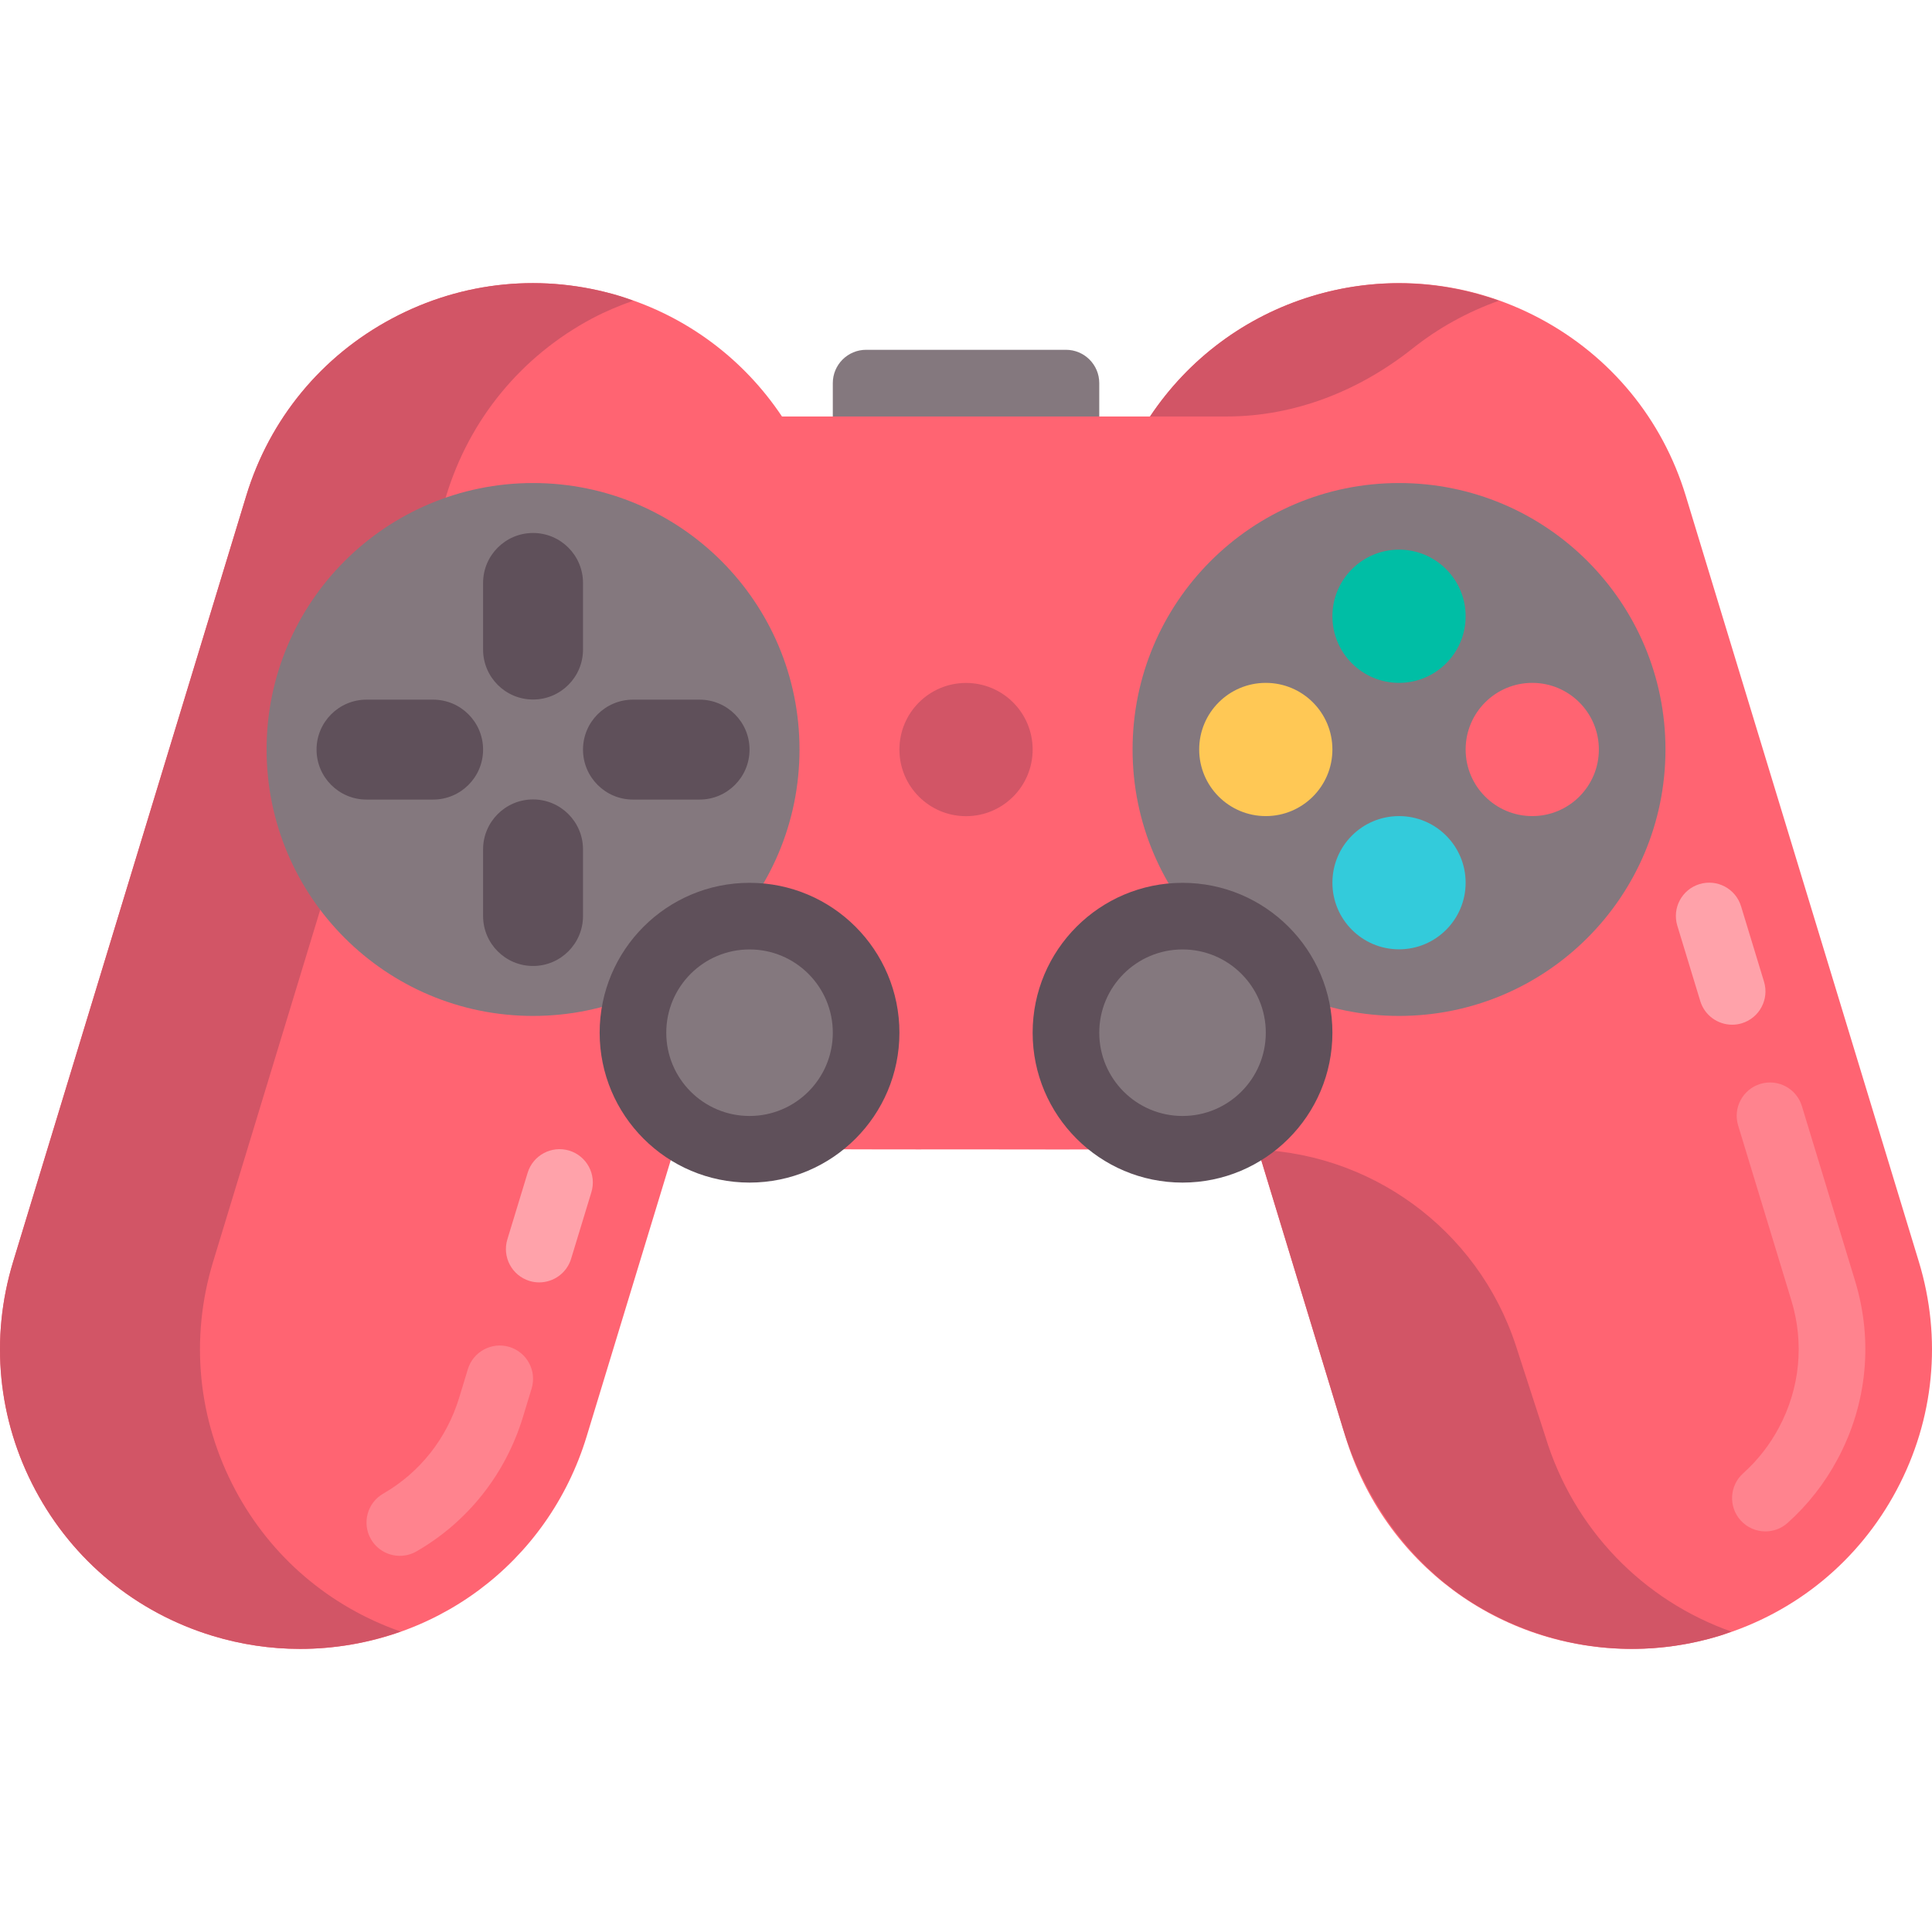 <?xml version="1.0" encoding="iso-8859-1"?>
<!-- Generator: Adobe Illustrator 19.0.0, SVG Export Plug-In . SVG Version: 6.00 Build 0)  -->
<svg version="1.1" id="Layer_1" xmlns="http://www.w3.org/2000/svg" xmlns:xlink="http://www.w3.org/1999/xlink" x="0px" y="0px"
	 viewBox="0 0 464.05 464.05" style="enable-background:new 0 0 464.05 464.05;" xml:space="preserve">
<g>
	<g>
		<g>
			<path style="fill:#84787E;" d="M263.033,116.019h-62c-0.552,0-1-0.448-1-1v-23c0-4.418,3.582-8,8-8h48c4.418,0,8,3.582,8,8v23
				C264.033,115.571,263.585,116.019,263.033,116.019z"/>
		</g>
	</g>
	<g>
		<g>
			<path style="fill:#FF6472;" d="M460.9,303.074l-56-184c-5.602-18.398-18.039-33.523-35.016-42.57
				c-16.969-9.047-36.438-10.953-54.828-5.352c-15.961,4.867-29.594,15.039-38.828,28.883h-88.406
				c-9.234-13.844-22.867-24.016-38.82-28.883c-18.375-5.586-37.852-3.695-54.836,5.352c-16.977,9.047-29.414,24.172-35.016,42.57
				l-56,184c-5.594,18.398-3.695,37.875,5.359,54.844c9.047,16.969,24.164,29.398,42.563,35c6.836,2.078,13.898,3.133,20.984,3.133
				c31.898,0,59.57-20.516,68.859-51.055l20.281-66.625c0.235-0.777,0.223-1.553,0.222-2.326l141.227,0.049
				c-0.001,0.774-0.013,1.553,0.223,2.332l20.266,66.57c9.289,30.539,36.961,51.055,68.859,51.055
				c7.086,0,14.148-1.055,20.984-3.133c18.398-5.602,33.516-18.031,42.563-35C464.595,340.949,466.494,321.472,460.9,303.074z"/>
		</g>
	</g>
	<g>
		<g>
			<g>
				<path style="fill:#D25566;" d="M360.02,72.234c-14.43-5.145-30.042-5.627-44.964-1.082
					c-15.961,4.867-29.594,15.039-38.828,28.883h18.424c16.339,0,31.833-6.166,44.629-16.326
					C345.466,78.798,352.459,74.917,360.02,72.234z"/>
			</g>
		</g>
		<g>
			<g>
				<g>
					<path style="fill:#D25566;" d="M371.167,344.995l-7.018-21.636c-9.142-28.184-35.394-47.274-65.023-47.284l-89.674-0.031
						c0,0.006-0.001,0.012-0.001,0.012l93.195,0.037c-0.001,0.774-0.013,1.553,0.223,2.332l19.644,64.53
						c5.453,17.913,16.879,33.796,33.075,43.192c18.02,10.454,38.564,12.493,57.39,6.77c0.979-0.298,1.909-0.691,2.869-1.028
						C394.775,384.441,377.996,367.445,371.167,344.995z"/>
				</g>
			</g>
		</g>
		<g>
			<g>
				<path style="fill:#D25566;" d="M56.542,357.917c-9.055-16.969-10.953-36.445-5.359-54.844l56-184
					c5.602-18.398,18.039-33.523,35.016-42.57c3.203-1.706,6.517-3.074,9.873-4.269c-1.022-0.363-2.027-0.765-3.07-1.083
					c-18.375-5.586-37.852-3.695-54.836,5.352c-16.977,9.047-29.414,24.172-35.016,42.57l-56,184
					c-5.594,18.398-3.695,37.875,5.359,54.844c9.047,16.969,24.164,29.398,42.563,35c6.836,2.078,13.898,3.133,20.984,3.133
					c8.45,0,16.586-1.477,24.179-4.161C79.154,385.904,65.107,373.984,56.542,357.917z"/>
			</g>
		</g>
	</g>
	<g>
		<g>
			<circle style="fill:#84787E;" cx="128.033" cy="180.019" r="64"/>
		</g>
	</g>
	<g>
		<g>
			<circle style="fill:#5F505A;" cx="180.033" cy="248.048" r="36"/>
		</g>
	</g>
	<g>
		<g>
			<g>
				<path style="fill:#5F505A;" d="M128.033,168.019c-6.625,0-12-5.375-12-12v-16c0-6.625,5.375-12,12-12s12,5.375,12,12v16
					C140.033,162.644,134.658,168.019,128.033,168.019z"/>
			</g>
		</g>
	</g>
	<g>
		<g>
			<g>
				<path style="fill:#5F505A;" d="M128.033,232.019c-6.625,0-12-5.375-12-12v-16c0-6.625,5.375-12,12-12s12,5.375,12,12v16
					C140.033,226.644,134.658,232.019,128.033,232.019z"/>
			</g>
		</g>
	</g>
	<g>
		<g>
			<g>
				<path style="fill:#5F505A;" d="M104.033,192.05h-16c-6.625,0-12-5.375-12-12s5.375-12,12-12h16c6.625,0,12,5.375,12,12
					S110.658,192.05,104.033,192.05z"/>
			</g>
		</g>
	</g>
	<g>
		<g>
			<g>
				<path style="fill:#5F505A;" d="M168.033,192.05h-16c-6.625,0-12-5.375-12-12s5.375-12,12-12h16c6.625,0,12,5.375,12,12
					S174.658,192.05,168.033,192.05z"/>
			</g>
		</g>
	</g>
	<g>
		<g>
			<circle style="fill:#84787E;" cx="336.033" cy="180.019" r="64"/>
		</g>
	</g>
	<g>
		<g>
			<circle style="fill:#D25566;" cx="232.033" cy="180.038" r="16"/>
		</g>
	</g>
	<g>
		<g>
			<circle style="fill:#84787E;" cx="180.033" cy="248.048" r="20"/>
		</g>
	</g>
	<g>
		<g>
			<circle style="fill:#5F505A;" cx="284.033" cy="248.048" r="36"/>
		</g>
	</g>
	<g>
		<g>
			<circle style="fill:#84787E;" cx="284.033" cy="248.048" r="20"/>
		</g>
	</g>
	<g>
		<g>
			<circle style="fill:#00BEA5;" cx="336.033" cy="148.019" r="16"/>
		</g>
	</g>
	<g>
		<g>
			<circle style="fill:#33CBDB;" cx="336.033" cy="212.019" r="16"/>
		</g>
	</g>
	<g>
		<g>
			<circle style="fill:#FF6472;" cx="368.033" cy="180.019" r="16"/>
		</g>
	</g>
	<g>
		<g>
			<circle style="fill:#FFC855;" cx="304.033" cy="180.019" r="16"/>
		</g>
	</g>
	<g>
		<g>
			<g>
				<path style="fill:#FF838E;" d="M96.041,373.699c-2.773,0-5.461-1.438-6.945-4.008c-2.203-3.836-0.883-8.727,2.945-10.93
					c8.789-5.047,15.273-13.242,18.258-23.078l2.078-6.828c1.289-4.227,5.758-6.609,9.984-5.328
					c4.227,1.289,6.609,5.758,5.328,9.984l-2.078,6.828c-4.18,13.734-13.266,25.203-25.586,32.297
					C98.767,373.355,97.392,373.699,96.041,373.699z"/>
			</g>
		</g>
	</g>
	<g>
		<g>
			<g>
				<path style="fill:#FFA2AA;" d="M129.517,308.019c-0.773,0-1.555-0.109-2.328-0.344c-4.227-1.289-6.609-5.758-5.328-9.984
					l4.875-16c1.289-4.234,5.781-6.602,9.984-5.328c4.227,1.289,6.609,5.758,5.328,9.984l-4.875,16
					C136.119,305.8,132.947,308.019,129.517,308.019z"/>
			</g>
		</g>
	</g>
	<g>
		<g>
			<g>
				<path style="fill:#FF838E;" d="M424.033,367.831c-2.195,0-4.375-0.898-5.961-2.664c-2.945-3.289-2.672-8.344,0.625-11.297
					c3.484-3.117,6.375-6.82,8.602-11c5.031-9.438,6.094-20.258,2.984-30.484l-12.797-42.055c-1.281-4.227,1.102-8.695,5.328-9.984
					c4.234-1.281,8.695,1.102,9.984,5.328l12.797,42.055c4.344,14.313,2.867,29.469-4.18,42.664
					c-3.102,5.836-7.156,11.016-12.047,15.398C427.845,367.159,425.939,367.831,424.033,367.831z"/>
			</g>
		</g>
	</g>
	<g>
		<g>
			<g>
				<path style="fill:#FFA2AA;" d="M416.048,246.128c-3.43,0-6.602-2.219-7.656-5.672l-5.516-18.117
					c-1.281-4.227,1.102-8.695,5.328-9.984c4.242-1.281,8.695,1.102,9.984,5.328l5.516,18.117c1.281,4.227-1.102,8.695-5.328,9.984
					C417.603,246.019,416.814,246.128,416.048,246.128z"/>
			</g>
		</g>
	</g>
</g>
<g>
</g>
<g>
</g>
<g>
</g>
<g>
</g>
<g>
</g>
<g>
</g>
<g>
</g>
<g>
</g>
<g>
</g>
<g>
</g>
<g>
</g>
<g>
</g>
<g>
</g>
<g>
</g>
<g>
</g>
</svg>
